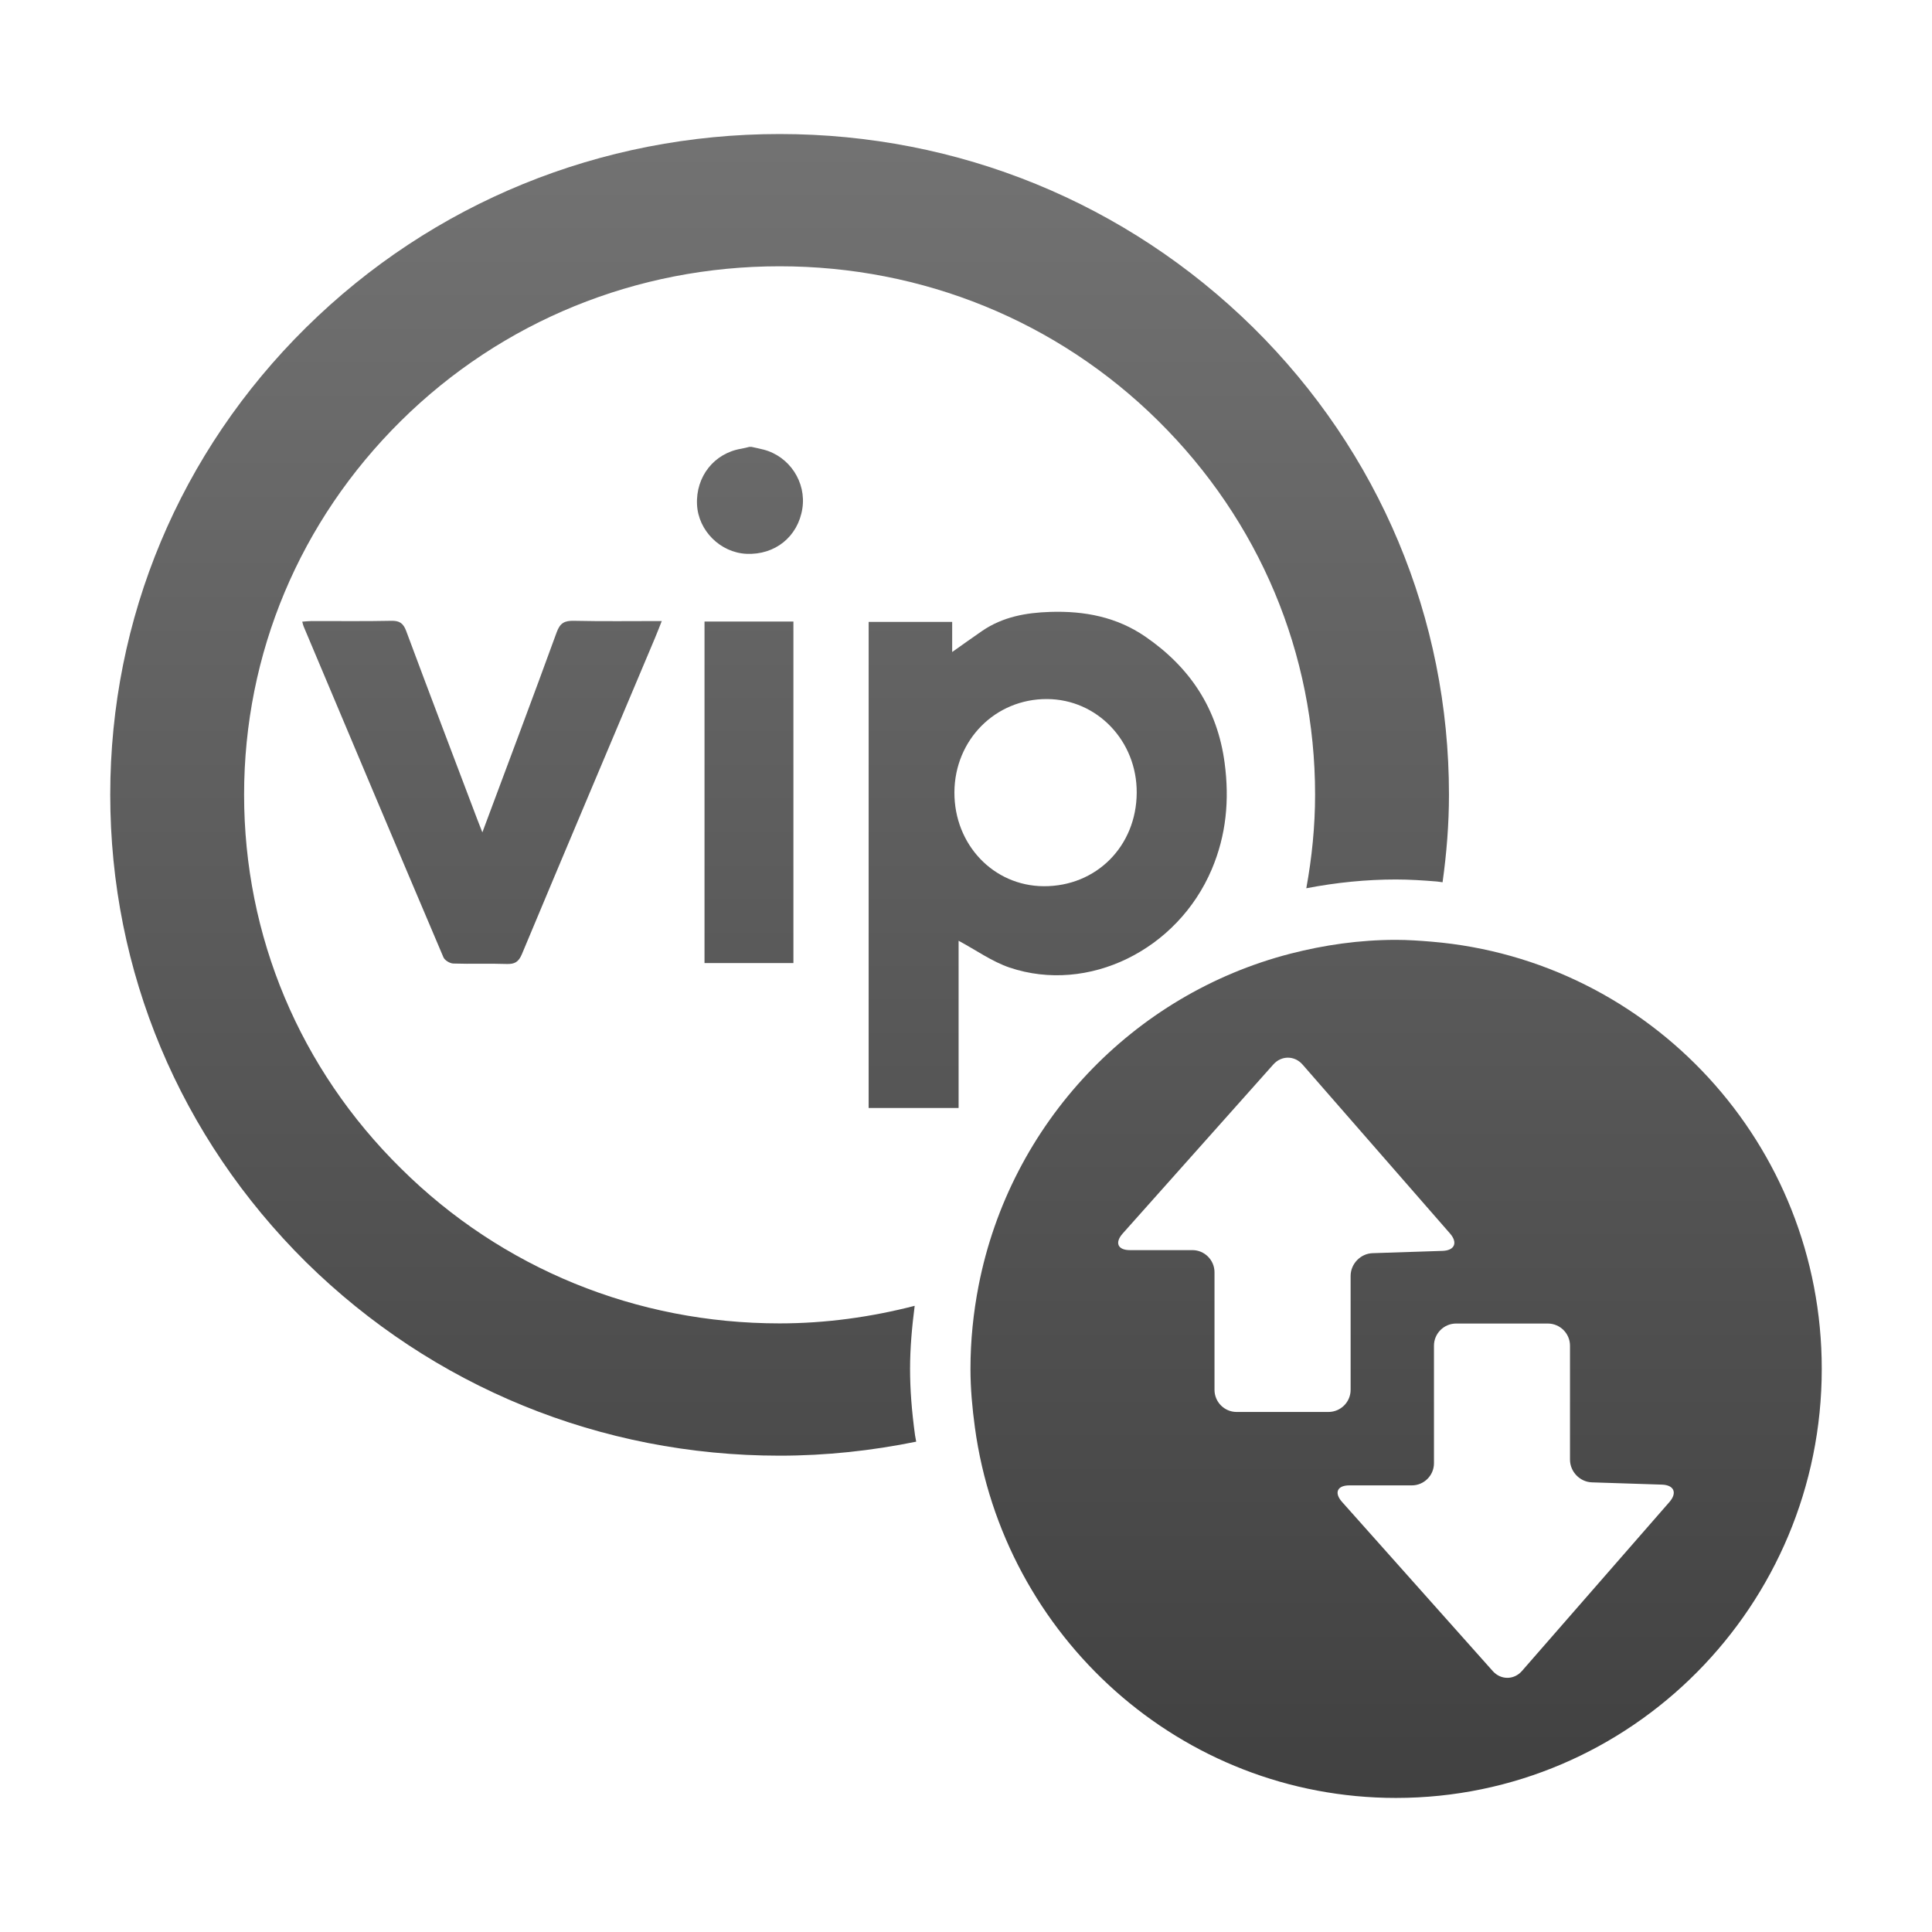 <?xml version="1.0" encoding="utf-8"?>
<!-- Generator: Adobe Illustrator 16.0.0, SVG Export Plug-In . SVG Version: 6.00 Build 0)  -->
<!DOCTYPE svg PUBLIC "-//W3C//DTD SVG 1.0//EN" "http://www.w3.org/TR/2001/REC-SVG-20010904/DTD/svg10.dtd">
<svg version="1.0" id="Layer_1" xmlns="http://www.w3.org/2000/svg" xmlns:xlink="http://www.w3.org/1999/xlink" x="0px" y="0px"
	 width="64px" height="64px" viewBox="0 0 64 64" style="enable-background:new 0 0 64 64;" xml:space="preserve">
<g>
	<linearGradient id="SVGID_1_" gradientUnits="userSpaceOnUse" x1="25.826" y1="61.438" x2="25.826" y2="2.563">
		<stop  offset="0" style="stop-color:#3F3F3F"/>
		<stop  offset="1" style="stop-color:#747474"/>
	</linearGradient>
	<path style="fill:url(#SVGID_1_);" d="M30.147,45.347c0-0.691,0.063-1.391,0.153-2.09c-1.445,0.372-2.942,0.582-4.475,0.582
		c-4.737,0-9.198-1.814-12.541-5.131c-3.355-3.305-5.198-7.699-5.198-12.383c0-4.674,1.842-9.067,5.198-12.385
		c3.342-3.303,7.803-5.119,12.541-5.119c4.738,0,9.2,1.816,12.541,5.119c3.355,3.317,5.198,7.711,5.198,12.385
		c0,1.053-0.106,2.087-0.291,3.1c1.001-0.193,1.995-0.291,2.968-0.291c0.459,0,0.909,0.03,1.359,0.067
		c0.063,0.005,0.124,0.019,0.187,0.025c0.133-0.955,0.212-1.921,0.212-2.902c0-5.845-2.304-11.346-6.488-15.477
		C37.313,6.717,31.748,4.44,25.826,4.44c-5.921,0-11.501,2.276-15.686,6.408c-4.185,4.131-6.488,9.632-6.488,15.477
		c0,5.855,2.303,11.342,6.488,15.488c4.198,4.131,9.764,6.408,15.686,6.408c1.539,0,3.051-0.164,4.524-0.464
		c-0.01-0.07-0.028-0.139-0.038-0.209C30.2,46.724,30.147,46.023,30.147,45.347z"/>
	<linearGradient id="SVGID_2_" gradientUnits="userSpaceOnUse" x1="34.706" y1="61.438" x2="34.706" y2="2.563">
		<stop  offset="0" style="stop-color:#3F3F3F"/>
		<stop  offset="1" style="stop-color:#747474"/>
	</linearGradient>
	<path style="fill:url(#SVGID_2_);" d="M40.142,28.795c0.479-1.131,0.588-2.297,0.426-3.518c-0.24-1.812-1.152-3.174-2.629-4.189
		c-0.947-0.65-2.01-0.854-3.145-0.818c-0.811,0.025-1.576,0.164-2.258,0.629c-0.324,0.222-0.643,0.453-0.994,0.7
		c0-0.34,0-0.667,0-0.997c-0.94,0-1.844,0-2.767,0c0,5.387,0,10.744,0,16.102c0.993,0,1.987,0,2.98,0c0-1.862,0-3.727,0-5.54
		c0.58,0.311,1.104,0.689,1.689,0.888C36.05,32.928,39.007,31.473,40.142,28.795z M31.616,26.243c0.01-1.737,1.359-3.095,3.07-3.086
		c1.658,0.008,2.979,1.387,2.969,3.103c-0.008,1.771-1.342,3.109-3.086,3.097C32.907,29.345,31.608,27.976,31.616,26.243z"/>
	<linearGradient id="SVGID_3_" gradientUnits="userSpaceOnUse" x1="24.844" y1="61.438" x2="24.844" y2="2.563">
		<stop  offset="0" style="stop-color:#3F3F3F"/>
		<stop  offset="1" style="stop-color:#747474"/>
	</linearGradient>
	<path style="fill:url(#SVGID_3_);" d="M25.295,14.894c-0.133-0.034-0.268-0.062-0.402-0.091c-0.022,0-0.046,0-0.068,0
		c-0.09,0.021-0.178,0.046-0.268,0.061c-0.899,0.148-1.512,0.922-1.467,1.852c0.041,0.862,0.77,1.588,1.634,1.63
		c0.952,0.044,1.71-0.569,1.855-1.499C26.715,15.973,26.155,15.119,25.295,14.894z"/>
	<linearGradient id="SVGID_4_" gradientUnits="userSpaceOnUse" x1="15.967" y1="61.438" x2="15.967" y2="2.563">
		<stop  offset="0" style="stop-color:#3F3F3F"/>
		<stop  offset="1" style="stop-color:#747474"/>
	</linearGradient>
	<path style="fill:url(#SVGID_4_);" d="M18.44,20.947c-0.797,2.188-1.618,4.365-2.461,6.626c-0.076-0.195-0.123-0.312-0.168-0.429
		c-0.787-2.08-1.58-4.158-2.356-6.243c-0.097-0.261-0.225-0.343-0.5-0.336c-0.876,0.019-1.755,0.006-2.632,0.008
		c-0.098,0-0.195,0.013-0.311,0.02c0.021,0.075,0.029,0.119,0.047,0.16c1.539,3.654,3.078,7.309,4.63,10.958
		c0.042,0.1,0.211,0.202,0.324,0.207c0.589,0.02,1.179-0.006,1.767,0.015c0.268,0.009,0.399-0.064,0.509-0.327
		c1.458-3.488,2.933-6.97,4.401-10.454c0.074-0.177,0.144-0.356,0.232-0.579c-1.004,0-1.958,0.013-2.912-0.008
		C18.701,20.558,18.552,20.637,18.44,20.947z"/>
	<linearGradient id="SVGID_5_" gradientUnits="userSpaceOnUse" x1="24.811" y1="61.438" x2="24.811" y2="2.563">
		<stop  offset="0" style="stop-color:#3F3F3F"/>
		<stop  offset="1" style="stop-color:#747474"/>
	</linearGradient>
	<path style="fill:url(#SVGID_5_);" d="M23.338,31.902c0.998,0,1.975,0,2.945,0c0-3.782,0-7.538,0-11.313c-0.991,0-1.955,0-2.945,0
		C23.338,24.388,23.338,28.144,23.338,31.902z"/>
	<linearGradient id="SVGID_6_" gradientUnits="userSpaceOnUse" x1="46.247" y1="61.438" x2="46.247" y2="2.563">
		<stop  offset="0" style="stop-color:#3F3F3F"/>
		<stop  offset="1" style="stop-color:#747474"/>
	</linearGradient>
	<path style="fill:url(#SVGID_6_);" d="M47.433,31.195c-0.395-0.033-0.789-0.061-1.191-0.061c-1.209,0-2.376,0.17-3.496,0.458
		c-5.22,1.347-9.278,5.616-10.328,10.995c-0.174,0.894-0.27,1.814-0.27,2.759c0,0.657,0.06,1.3,0.146,1.934
		c0.939,6.927,6.822,12.279,13.948,12.279c7.79,0,14.106-6.371,14.106-14.213C60.348,37.895,54.663,31.805,47.433,31.195z
		 M40.962,46.773c-0.402-0.001-0.73-0.33-0.73-0.732v-3.896c0-0.403-0.33-0.733-0.73-0.733h-2.072c-0.4,0-0.51-0.242-0.244-0.545
		l4.996-5.607c0.268-0.3,0.703-0.297,0.967,0.005l4.887,5.599c0.262,0.303,0.15,0.56-0.25,0.573l-2.316,0.076
		c-0.4,0.012-0.729,0.353-0.729,0.754v3.774c0,0.403-0.33,0.731-0.732,0.732H40.962z M55.304,49.754l-4.887,5.599
		c-0.262,0.301-0.699,0.304-0.967,0.004l-4.996-5.607c-0.266-0.301-0.156-0.545,0.244-0.545h2.072c0.402,0,0.732-0.33,0.732-0.733
		v-3.896c0-0.401,0.328-0.73,0.729-0.732h3.047c0.4,0.002,0.73,0.329,0.73,0.732v3.775c0,0.401,0.328,0.742,0.729,0.754l2.316,0.075
		C55.454,49.193,55.567,49.45,55.304,49.754z"/>
</g>
</svg>
